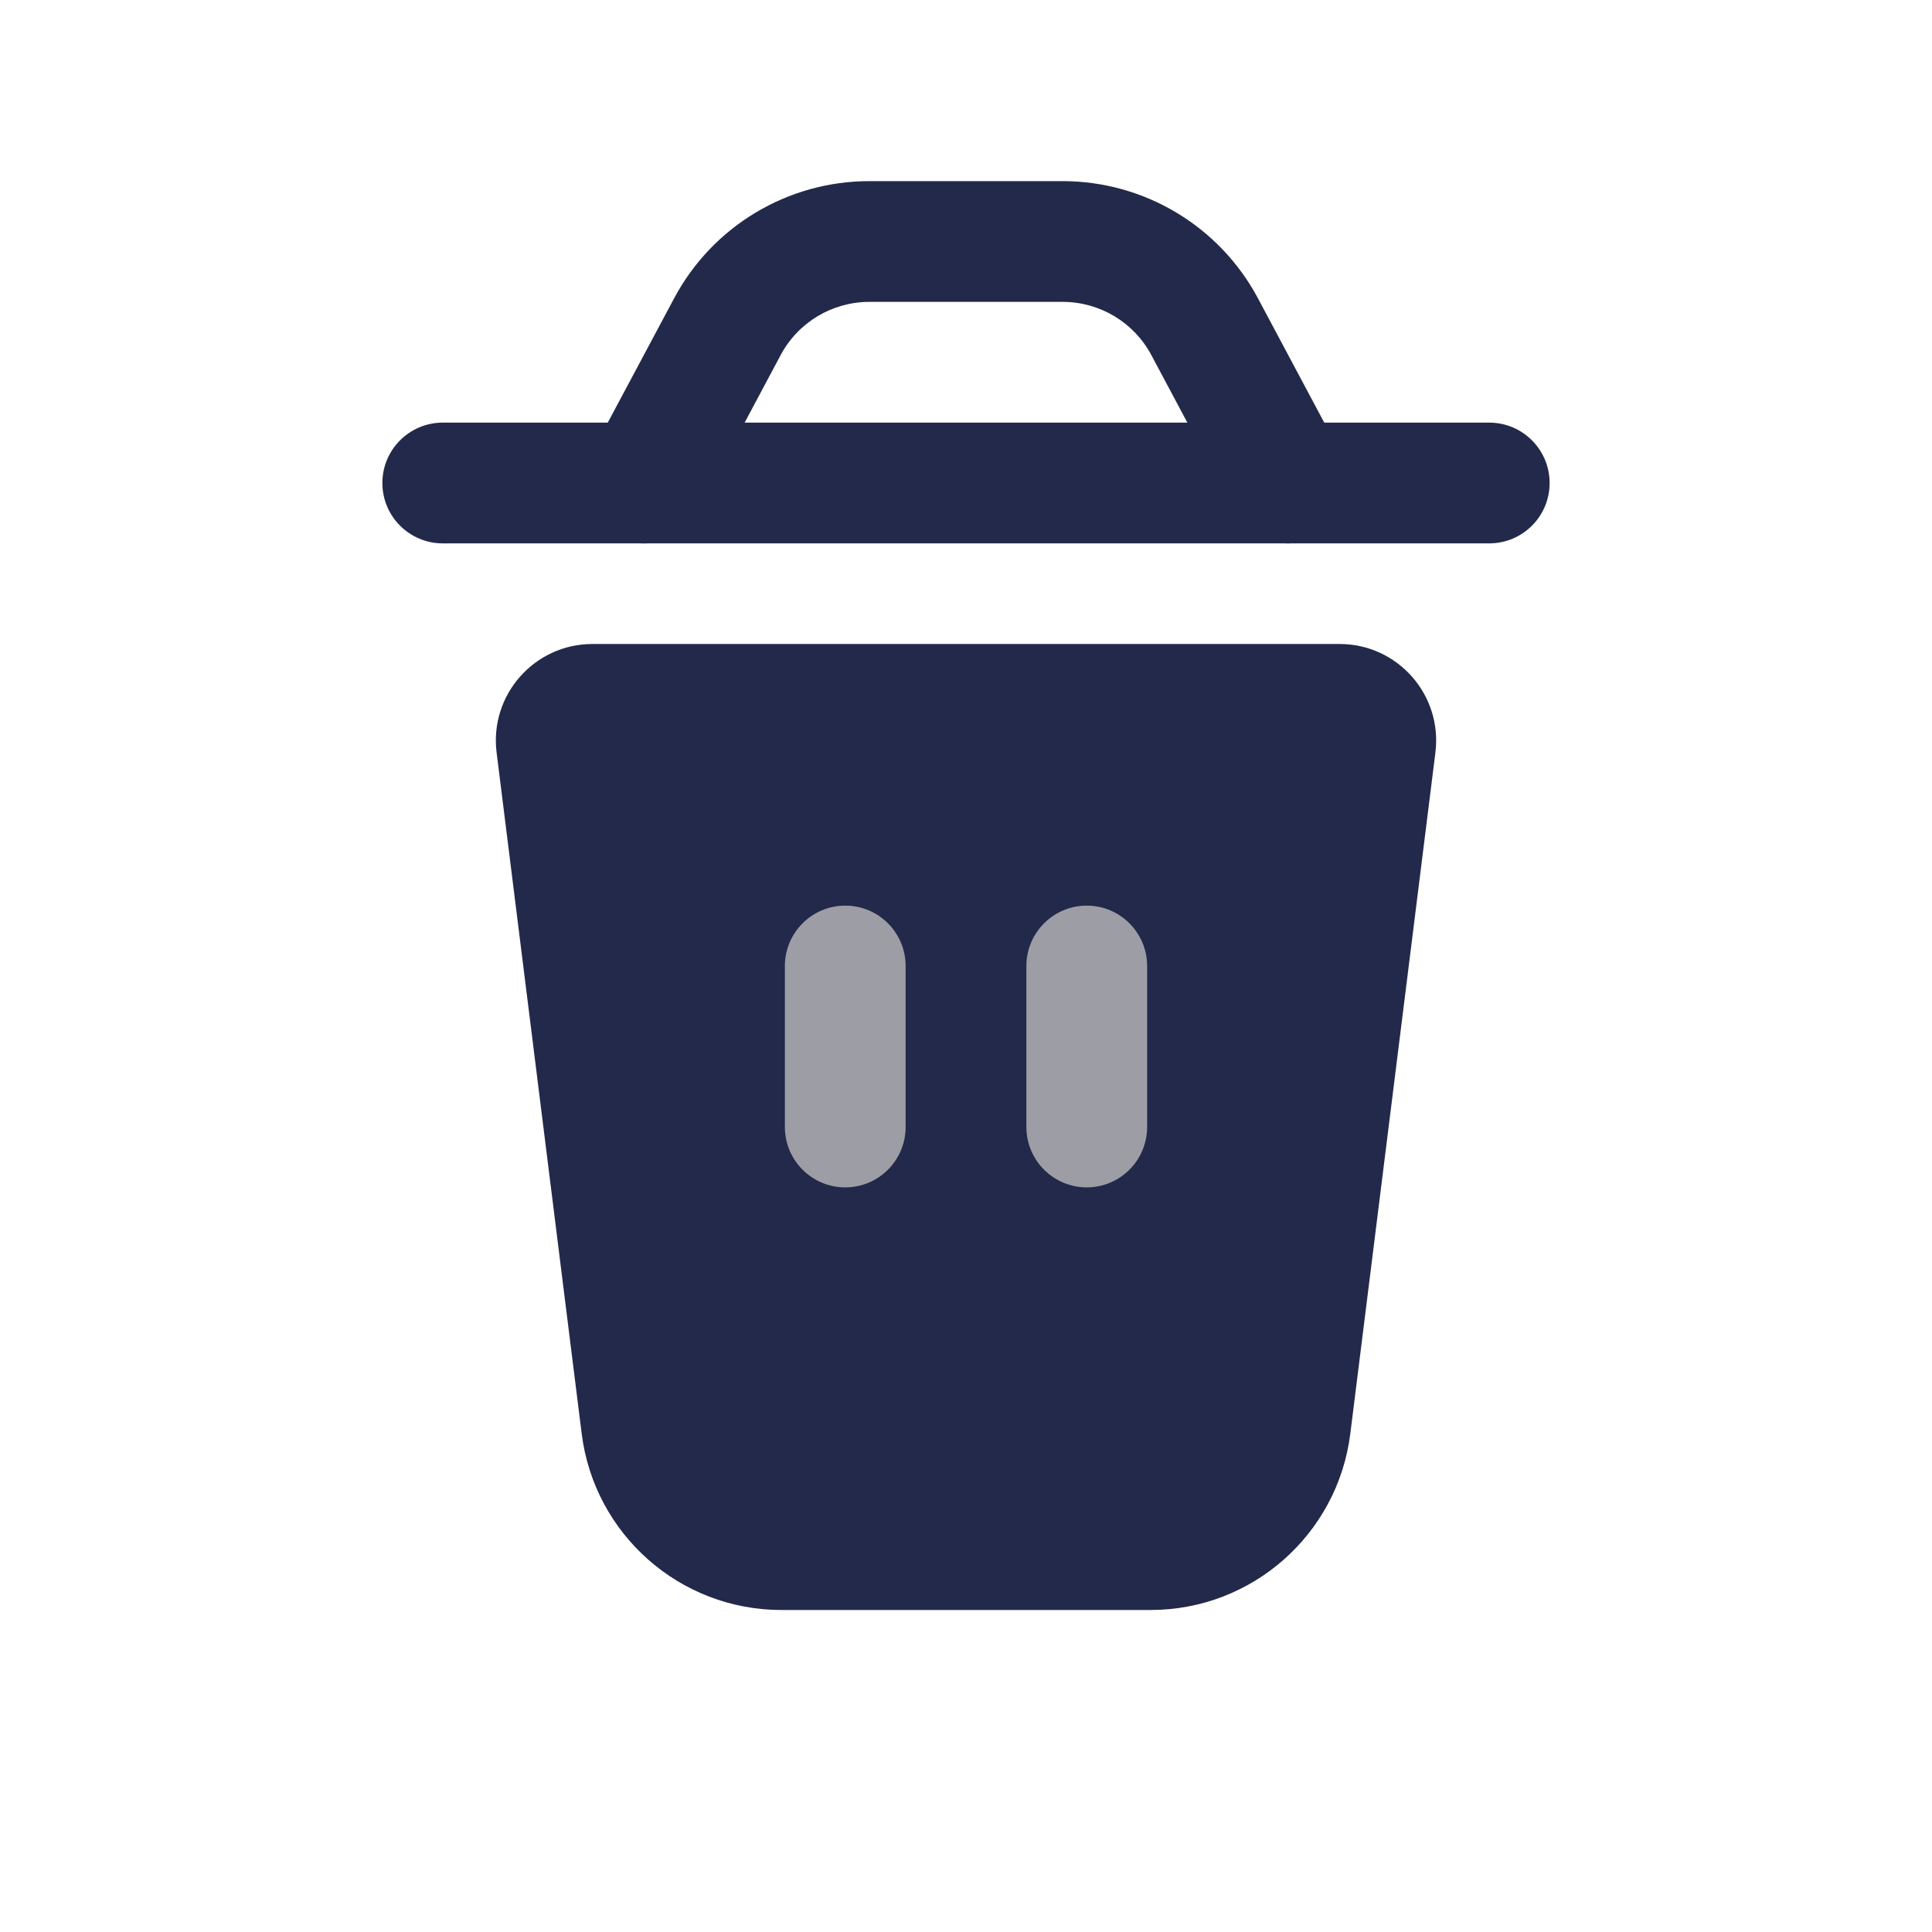 <svg width="24" height="24" viewBox="0 0 24 24" fill="none" xmlns="http://www.w3.org/2000/svg">
<path d="M16.774 17.81L17.831 9.349C17.921 8.633 17.363 8 16.641 8H7.359C6.638 8 6.079 8.633 6.169 9.349L7.226 17.81C7.383 19.061 8.446 20 9.707 20H14.293C15.554 20 16.617 19.061 16.774 17.81Z" fill="#23294A"/>
<path fill-rule="evenodd" clip-rule="evenodd" d="M4.75 6C4.75 5.586 5.086 5.25 5.5 5.25H18.5C18.914 5.25 19.25 5.586 19.25 6C19.25 6.414 18.914 6.75 18.5 6.75H5.5C5.086 6.75 4.75 6.414 4.75 6Z" fill="#23294A"/>
<path fill-rule="evenodd" clip-rule="evenodd" d="M8.374 3.706C8.851 2.81 9.784 2.25 10.8 2.25H13.2C14.216 2.25 15.149 2.81 15.627 3.706L16.662 5.647C16.857 6.013 16.718 6.467 16.353 6.662C15.988 6.857 15.533 6.718 15.338 6.353L14.303 4.412C14.086 4.004 13.662 3.75 13.2 3.75H10.8C10.338 3.75 9.914 4.004 9.697 4.412L8.662 6.353C8.467 6.718 8.013 6.857 7.647 6.662C7.282 6.467 7.143 6.013 7.338 5.647L8.374 3.706Z" fill="#23294A"/>
<path fill-rule="evenodd" clip-rule="evenodd" d="M13.5 11.25C13.914 11.25 14.25 11.586 14.25 12V14C14.25 14.414 13.914 14.75 13.5 14.75C13.086 14.75 12.75 14.414 12.75 14V12C12.75 11.586 13.086 11.25 13.5 11.25Z" fill="#9D9EA5"/>
<path fill-rule="evenodd" clip-rule="evenodd" d="M10.5 11.25C10.914 11.25 11.25 11.586 11.25 12V14C11.25 14.414 10.914 14.75 10.5 14.75C10.086 14.75 9.75 14.414 9.75 14V12C9.75 11.586 10.086 11.25 10.5 11.25Z" fill="#9D9EA5"/>
</svg>
